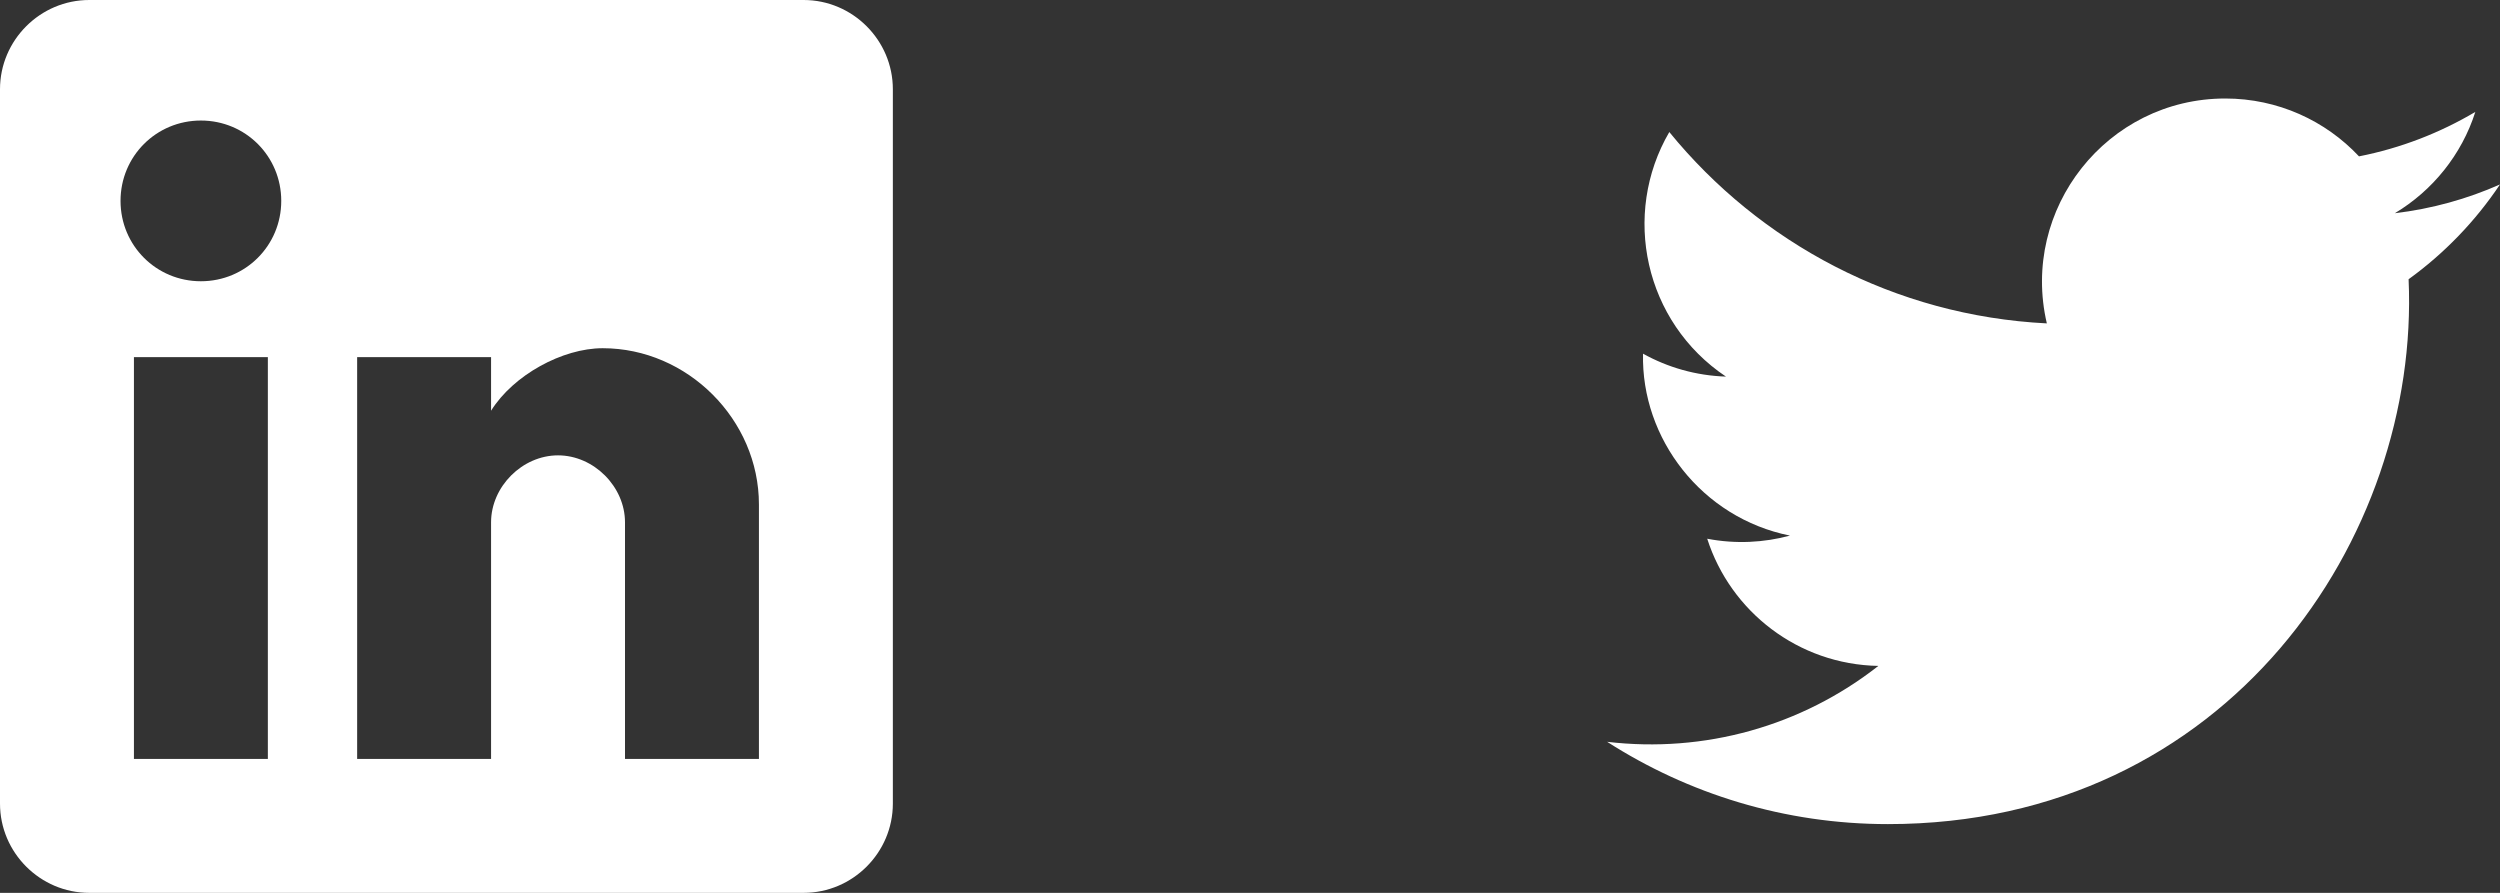 <svg width="112" height="40" viewBox="0 0 112 40" fill="none" xmlns="http://www.w3.org/2000/svg">
<rect x="0" y="0" width="112" height="40" fill="#333333" stroke="none"/>
<path fill-rule="evenodd" clip-rule="evenodd" d="M4 0H36C38.2 0 40 1.8 40 4V36C40 38.2 38.2 40 36 40H4C1.8 40 0 38.2 0 36V4C0 1.8 1.8 0 4 0ZM12 34V16H6V34H12ZM9 12.6C7 12.6 5.4 11 5.4 9C5.4 7 7 5.4 9 5.4C11 5.4 12.6 7 12.6 9C12.6 11 11 12.6 9 12.6ZM28 34H34V22.6C34 18.8 30.8 15.6 27 15.6C25.2 15.6 23 16.8 22 18.4V16H16V34H22V23.4C22 21.8 23.4 20.4 25 20.4C26.6 20.4 28 21.8 28 23.4V34Z" fill="white"/>
<path d="M112 8.262C110.528 8.915 108.947 9.355 107.287 9.553C108.982 8.538 110.283 6.93 110.895 5.013C109.31 5.953 107.553 6.637 105.683 7.005C104.188 5.41 102.053 4.413 99.693 4.413C94.395 4.413 90.502 9.357 91.698 14.488C84.88 14.147 78.833 10.88 74.785 5.915C72.635 9.603 73.67 14.428 77.323 16.872C75.98 16.828 74.713 16.46 73.608 15.845C73.518 19.647 76.243 23.203 80.19 23.995C79.035 24.308 77.77 24.382 76.483 24.135C77.527 27.395 80.557 29.767 84.15 29.833C80.7 32.538 76.353 33.747 72 33.233C75.632 35.562 79.947 36.92 84.58 36.92C99.817 36.92 108.425 24.052 107.905 12.51C109.508 11.352 110.9 9.907 112 8.262Z" fill="white"/>
</svg>
